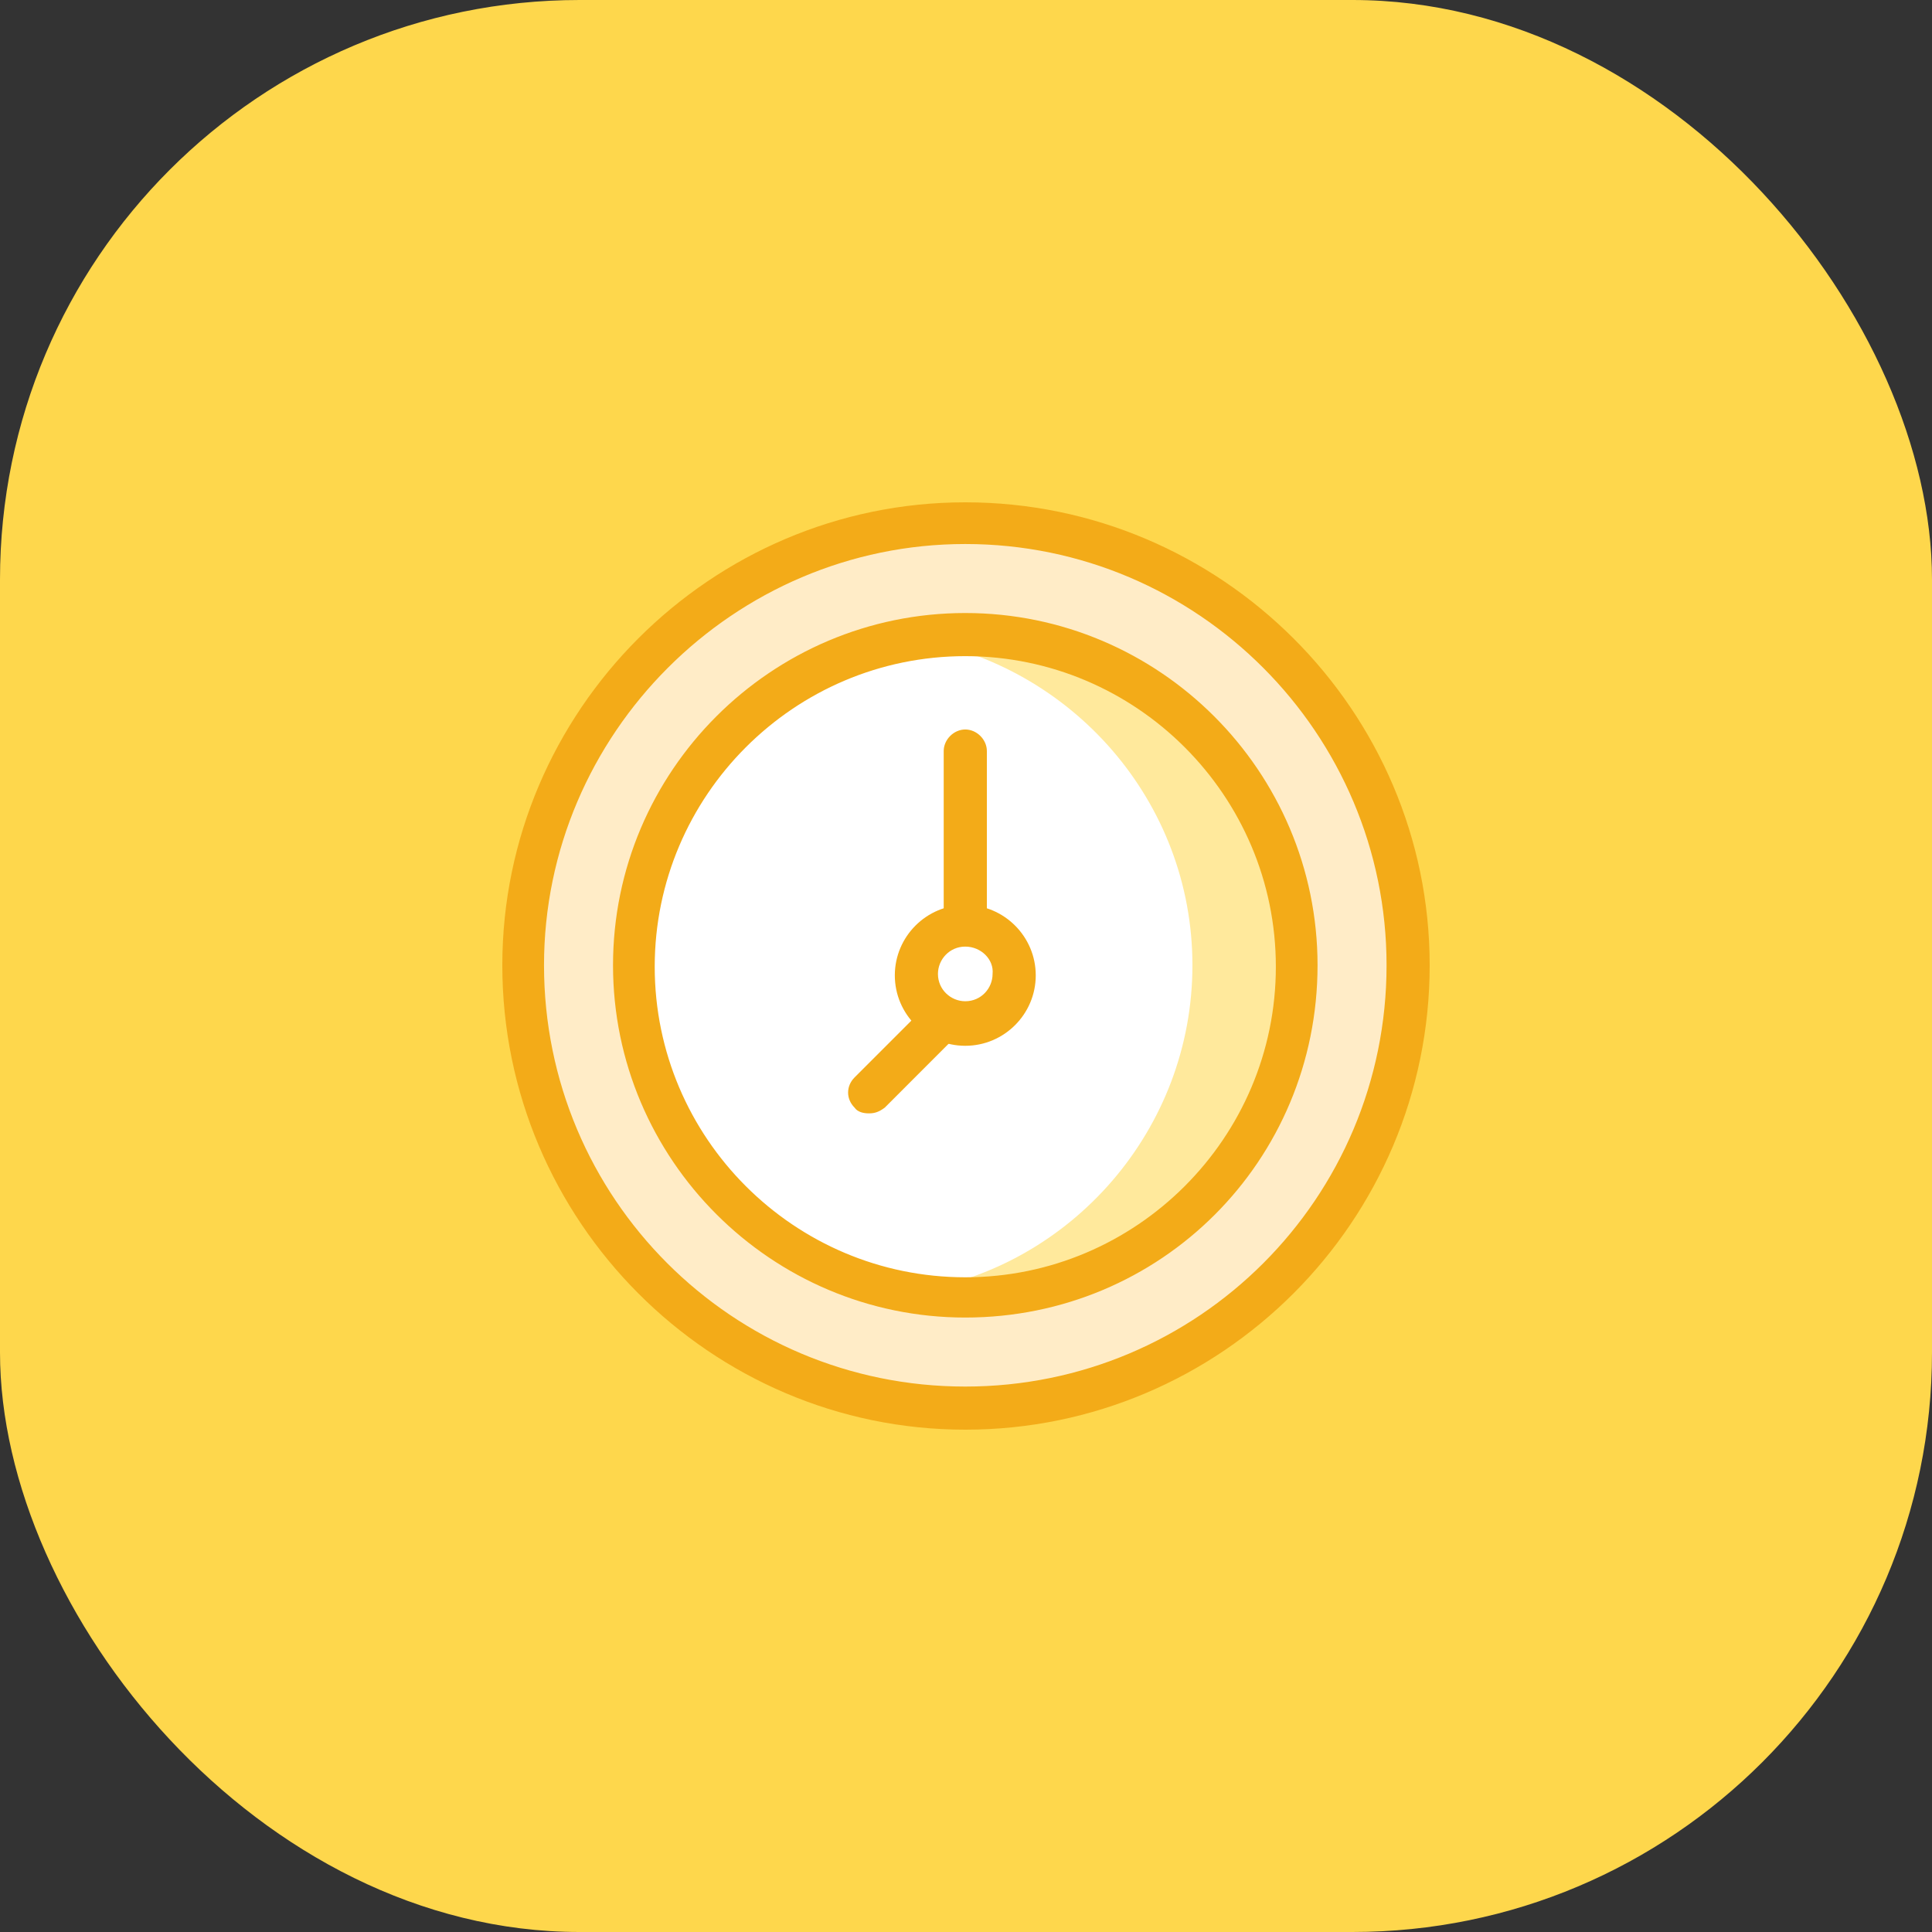 <svg width="50" height="50" viewBox="0 0 50 50" fill="none" xmlns="http://www.w3.org/2000/svg">
<rect x="0" y="0" width="50" height="50" fill="#333333" stroke="none"/>
<rect width="50" height="50" rx="15" fill="#FED74C"/>
<g clip-path="url(#clip0_101_361)">
<path d="M24.981 13.558C18.656 13.558 13.521 18.693 13.521 25.019C13.521 31.344 18.656 36.442 24.981 36.442C31.307 36.442 36.442 31.307 36.442 24.981C36.442 18.656 31.307 13.558 24.981 13.558ZM24.981 33.577C20.256 33.577 16.423 29.744 16.423 25.019C16.423 20.293 20.256 16.46 24.981 16.46C29.707 16.46 33.539 20.293 33.539 25.019C33.539 29.744 29.744 33.577 24.981 33.577Z" fill="#FFECC7"/>
<path d="M30.032 31.897C33.844 29.104 34.67 23.748 31.877 19.936C29.084 16.124 23.729 15.297 19.916 18.091C16.104 20.884 15.278 26.239 18.071 30.052C20.864 33.864 26.22 34.69 30.032 31.897Z" fill="white"/>
<path d="M24.981 16.423C24.535 16.423 24.051 16.46 23.642 16.535C27.735 17.205 30.86 20.739 30.86 24.981C30.86 29.223 27.735 32.795 23.642 33.428C24.088 33.502 24.535 33.539 24.981 33.539C29.707 33.539 33.539 29.707 33.539 24.981C33.539 20.256 29.744 16.423 24.981 16.423Z" fill="#FFE99C"/>
<path d="M24.981 37C18.395 37 13 31.605 13 24.981C13 18.395 18.395 13 24.981 13C31.605 13 37 18.395 37 24.981C37 31.605 31.605 37 24.981 37ZM24.981 14.079C18.991 14.079 14.079 18.991 14.079 24.981C14.079 31.009 18.953 35.884 24.981 35.884C31.009 35.884 35.884 31.009 35.884 24.981C35.884 18.991 31.009 14.079 24.981 14.079ZM24.981 34.098C19.958 34.098 15.865 30.005 15.865 24.981C15.865 19.958 19.958 15.865 24.981 15.865C30.005 15.865 34.098 19.958 34.098 24.981C34.098 30.042 30.042 34.098 24.981 34.098ZM24.981 16.981C20.553 16.981 16.944 20.591 16.944 25.019C16.944 29.447 20.553 33.056 24.981 33.056C29.409 33.056 33.019 29.447 33.019 25.019C33.019 20.591 29.409 16.981 24.981 16.981Z" fill="#F3AB18"/>
<path d="M24.981 27.065C23.977 27.065 23.158 26.247 23.158 25.242C23.158 24.237 23.977 23.419 24.981 23.419C25.986 23.419 26.805 24.237 26.805 25.242C26.805 26.247 25.986 27.065 24.981 27.065ZM24.981 24.498C24.572 24.498 24.274 24.833 24.274 25.205C24.274 25.614 24.609 25.912 24.981 25.912C25.391 25.912 25.688 25.577 25.688 25.205C25.726 24.833 25.391 24.498 24.981 24.498Z" fill="#F3AB18"/>
<path d="M24.981 24.386C24.684 24.386 24.423 24.126 24.423 23.828V19.437C24.423 19.14 24.684 18.879 24.981 18.879C25.279 18.879 25.54 19.14 25.54 19.437V23.828C25.54 24.126 25.316 24.386 24.981 24.386Z" fill="#F3AB18"/>
<path d="M22.488 28.814C22.34 28.814 22.191 28.777 22.116 28.665C21.893 28.442 21.893 28.107 22.116 27.884L24.014 25.986C24.237 25.763 24.572 25.763 24.795 25.986C25.019 26.209 25.019 26.544 24.795 26.767L22.898 28.665C22.749 28.777 22.637 28.814 22.488 28.814Z" fill="#F3AB18"/>
</g>
<defs>
<clipPath id="clip0_101_361">
<rect width="24" height="24" fill="white" transform="translate(13 13)"/>
</clipPath>
</defs>
</svg>

